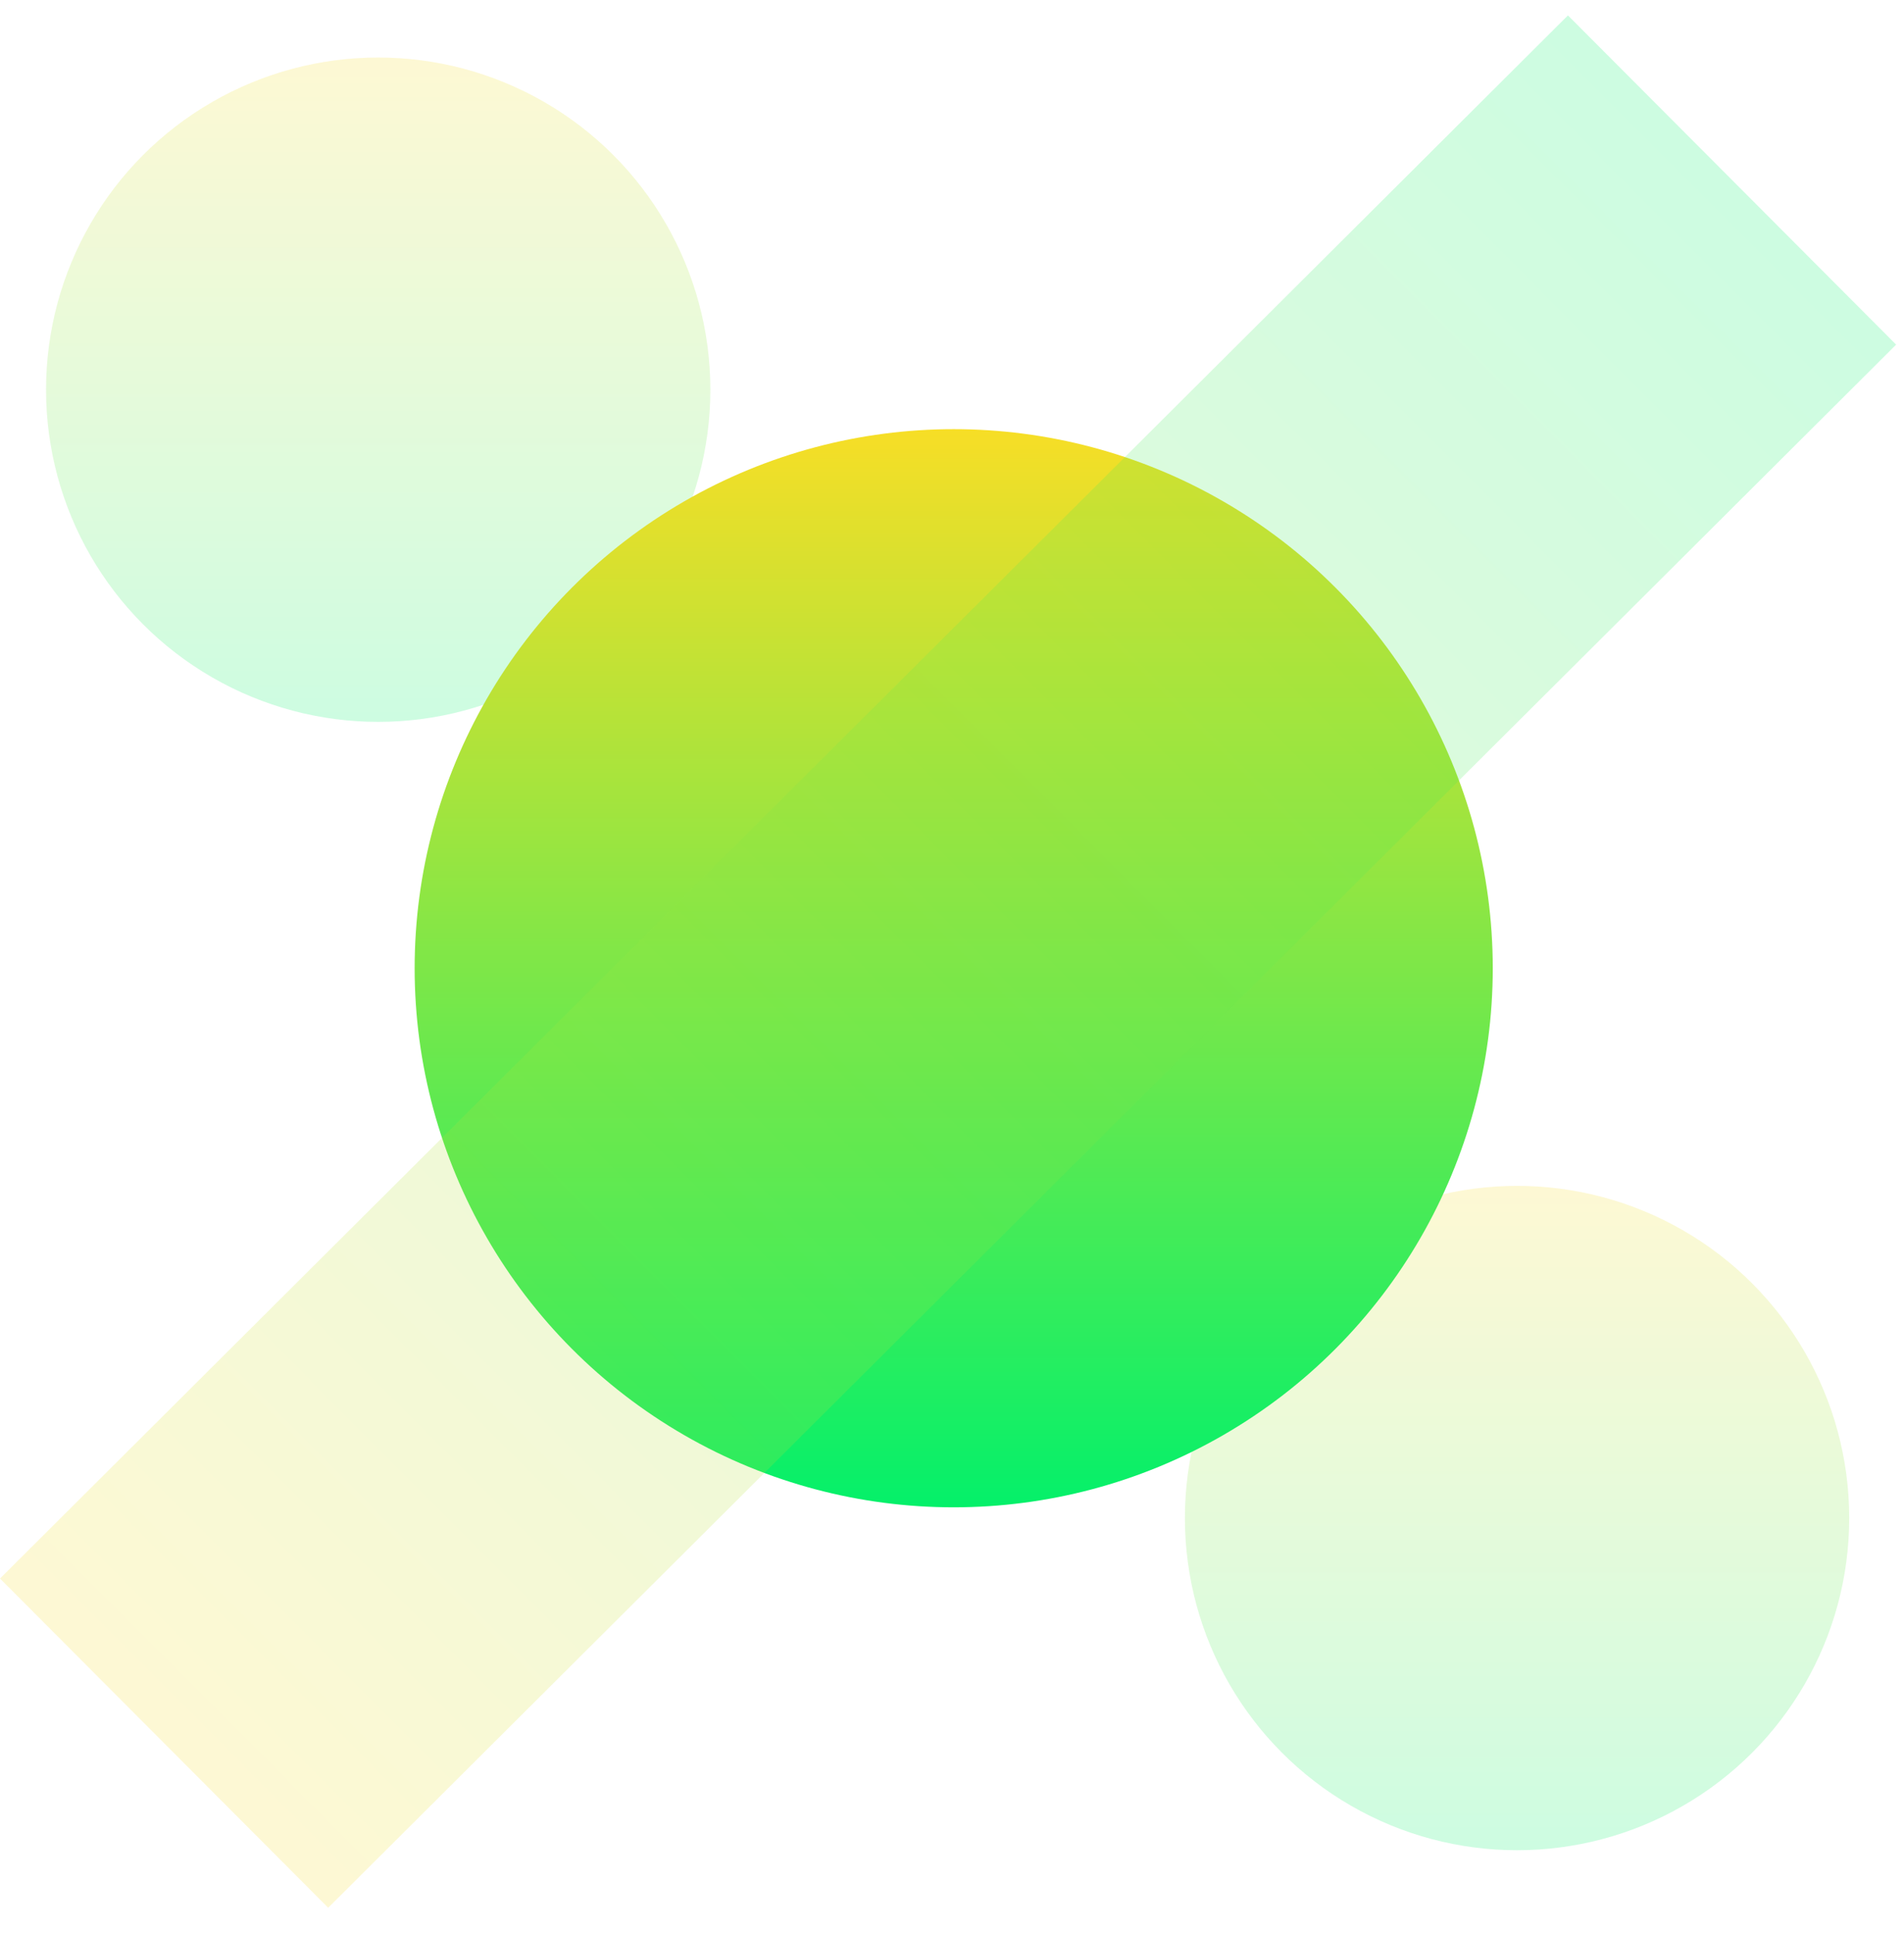 <svg width="66" height="67" viewBox="0 0 66 67" fill="none" xmlns="http://www.w3.org/2000/svg">
<circle cx="13.11" cy="13.508" r="11.514" fill="url(#paint0_linear_662_49544)" fill-opacity="0.2"/>
<circle cx="52.587" cy="52.62" r="11.514" fill="url(#paint1_linear_662_49544)" fill-opacity="0.2"/>
<circle cx="33.059" cy="33.562" r="18.686" fill="url(#paint2_linear_662_49544)"/>
<rect x="54.351" y="0.534" width="16.114" height="76.745" transform="rotate(45.089 54.351 0.534)" fill="url(#paint3_linear_662_49544)" fill-opacity="0.2"/>
<defs>
<linearGradient id="paint0_linear_662_49544" x1="13.11" y1="1.994" x2="13.11" y2="25.023" gradientUnits="userSpaceOnUse">
<stop stop-color="#f7de26"/>
<stop offset="1" stop-color="#04F06A"/>
</linearGradient>
<linearGradient id="paint1_linear_662_49544" x1="52.587" y1="41.106" x2="52.587" y2="64.134" gradientUnits="userSpaceOnUse">
<stop stop-color="#f7de26"/>
<stop offset="1" stop-color="#04F06A"/>
</linearGradient>
<linearGradient id="paint2_linear_662_49544" x1="33.059" y1="14.877" x2="33.059" y2="52.248" gradientUnits="userSpaceOnUse">
<stop stop-color="#f7de26"/>
<stop offset="1" stop-color="#04F06A"/>
</linearGradient>
<linearGradient id="paint3_linear_662_49544" x1="62.408" y1="0.534" x2="62.408" y2="77.278" gradientUnits="userSpaceOnUse">
<stop stop-color="#04F06A"/>
<stop offset="1" stop-color="#f7de26"/>
</linearGradient>
</defs>
</svg>
